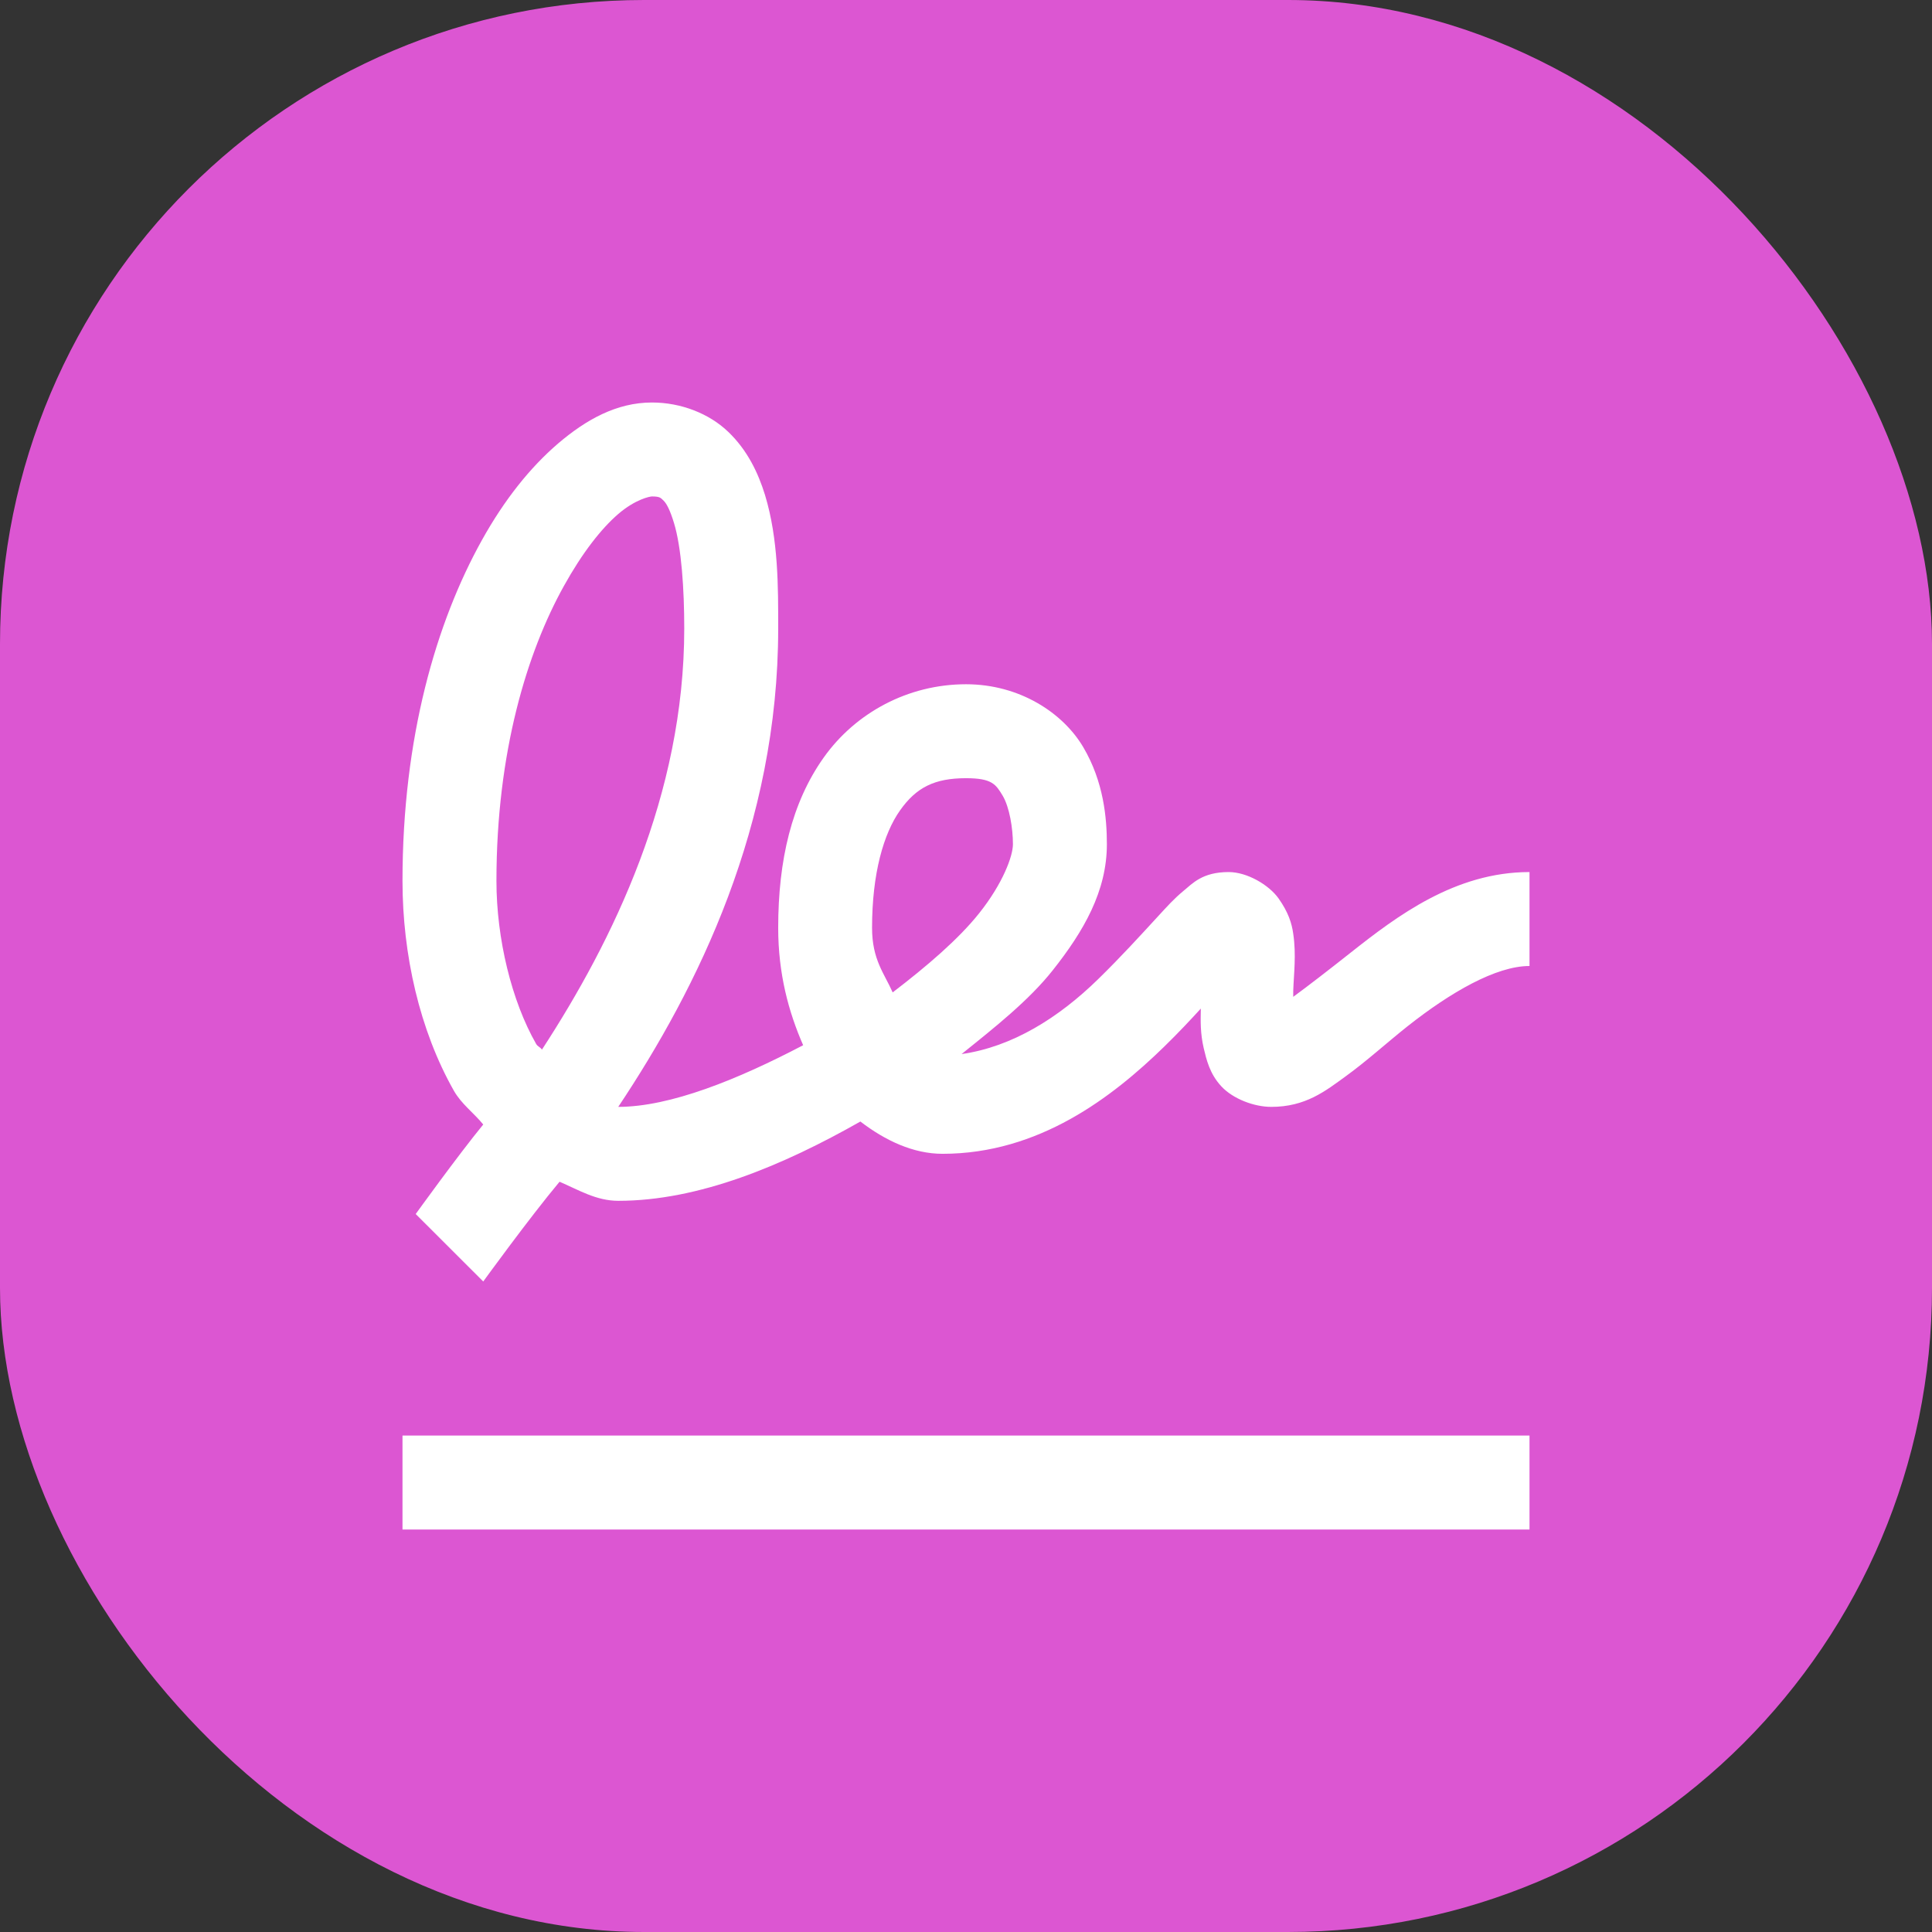 <?xml version="1.0" encoding="UTF-8"?>
<svg width="24px" height="24px" viewBox="0 0 24 24" version="1.1" xmlns="http://www.w3.org/2000/svg" xmlns:xlink="http://www.w3.org/1999/xlink">
    <rect x="0" y="0" width="24" height="24" fill="#333333" stroke="none"/>
    <title>icon/sign</title>
    <g id="icon/sign" stroke="none" stroke-width="1" fill="none" fill-rule="evenodd">
        <rect id="Rectangle" fill="#DC56D2" x="0" y="0" width="24" height="24" rx="8"></rect>
        <g id="signature-solid" transform="translate(5, 5)" fill="#FFFFFF" fill-rule="nonzero">
            <path d="M3.099,0 C2.659,0 2.279,0.214 1.932,0.51 C1.586,0.807 1.267,1.205 0.984,1.714 C0.419,2.732 0,4.161 0,5.943 C0,6.856 0.212,7.798 0.638,8.549 C0.731,8.714 0.884,8.823 1.003,8.969 C0.686,9.356 0.164,10.081 0.164,10.081 L1.003,10.919 C1.003,10.919 1.581,10.122 1.951,9.68 C2.185,9.78 2.406,9.917 2.68,9.917 C3.68,9.917 4.724,9.479 5.688,8.932 C5.997,9.169 6.346,9.333 6.708,9.333 C7.907,9.333 8.818,8.629 9.461,8.003 C9.648,7.82 9.773,7.686 9.917,7.529 C9.914,7.688 9.91,7.834 9.953,8.021 C9.987,8.162 10.026,8.338 10.172,8.495 C10.318,8.652 10.58,8.75 10.792,8.75 C11.218,8.75 11.464,8.554 11.721,8.367 C11.979,8.18 12.223,7.957 12.487,7.747 C13.018,7.328 13.583,7 14,7 L14,5.833 C13.075,5.833 12.353,6.38 11.776,6.836 C11.503,7.052 11.257,7.242 11.065,7.383 C11.065,7.351 11.065,7.344 11.065,7.31 C11.072,7.098 11.104,6.861 11.065,6.599 C11.047,6.469 11.004,6.332 10.883,6.161 C10.762,5.991 10.491,5.833 10.263,5.833 C9.935,5.833 9.814,5.975 9.698,6.07 C9.582,6.166 9.495,6.264 9.388,6.38 C9.174,6.613 8.919,6.893 8.641,7.164 C8.151,7.643 7.574,8.005 6.945,8.094 C7.362,7.759 7.782,7.426 8.076,7.055 C8.463,6.567 8.75,6.07 8.75,5.487 C8.75,5.159 8.709,4.71 8.458,4.284 C8.208,3.858 7.668,3.5 7,3.5 C6.282,3.5 5.628,3.853 5.232,4.411 C4.835,4.97 4.667,5.685 4.667,6.526 C4.667,7.098 4.797,7.572 4.977,7.984 C4.165,8.41 3.325,8.75 2.68,8.75 C3.666,7.271 4.667,5.257 4.667,2.807 C4.667,2.299 4.671,1.7 4.503,1.148 C4.418,0.873 4.284,0.592 4.047,0.365 C3.81,0.137 3.459,0 3.099,0 Z M3.099,1.167 C3.204,1.167 3.208,1.187 3.245,1.221 C3.281,1.256 3.325,1.34 3.372,1.495 C3.466,1.802 3.5,2.322 3.5,2.807 C3.5,4.874 2.616,6.683 1.732,8.039 C1.711,8.005 1.679,8.003 1.659,7.966 C1.356,7.435 1.167,6.663 1.167,5.943 C1.167,4.341 1.549,3.099 2.005,2.279 C2.233,1.868 2.468,1.568 2.68,1.385 C2.892,1.203 3.072,1.167 3.099,1.167 Z M7,4.667 C7.324,4.667 7.371,4.744 7.456,4.885 C7.54,5.027 7.583,5.289 7.583,5.487 C7.583,5.633 7.46,5.972 7.164,6.344 C6.907,6.667 6.515,7.002 6.089,7.328 C5.986,7.093 5.833,6.923 5.833,6.526 C5.833,5.849 5.977,5.355 6.18,5.068 C6.382,4.781 6.61,4.667 7,4.667 Z M0,12.833 L0,14 L14,14 L14,12.833 L0,12.833 Z" id="Shape"></path>
        </g>
    </g>
</svg>